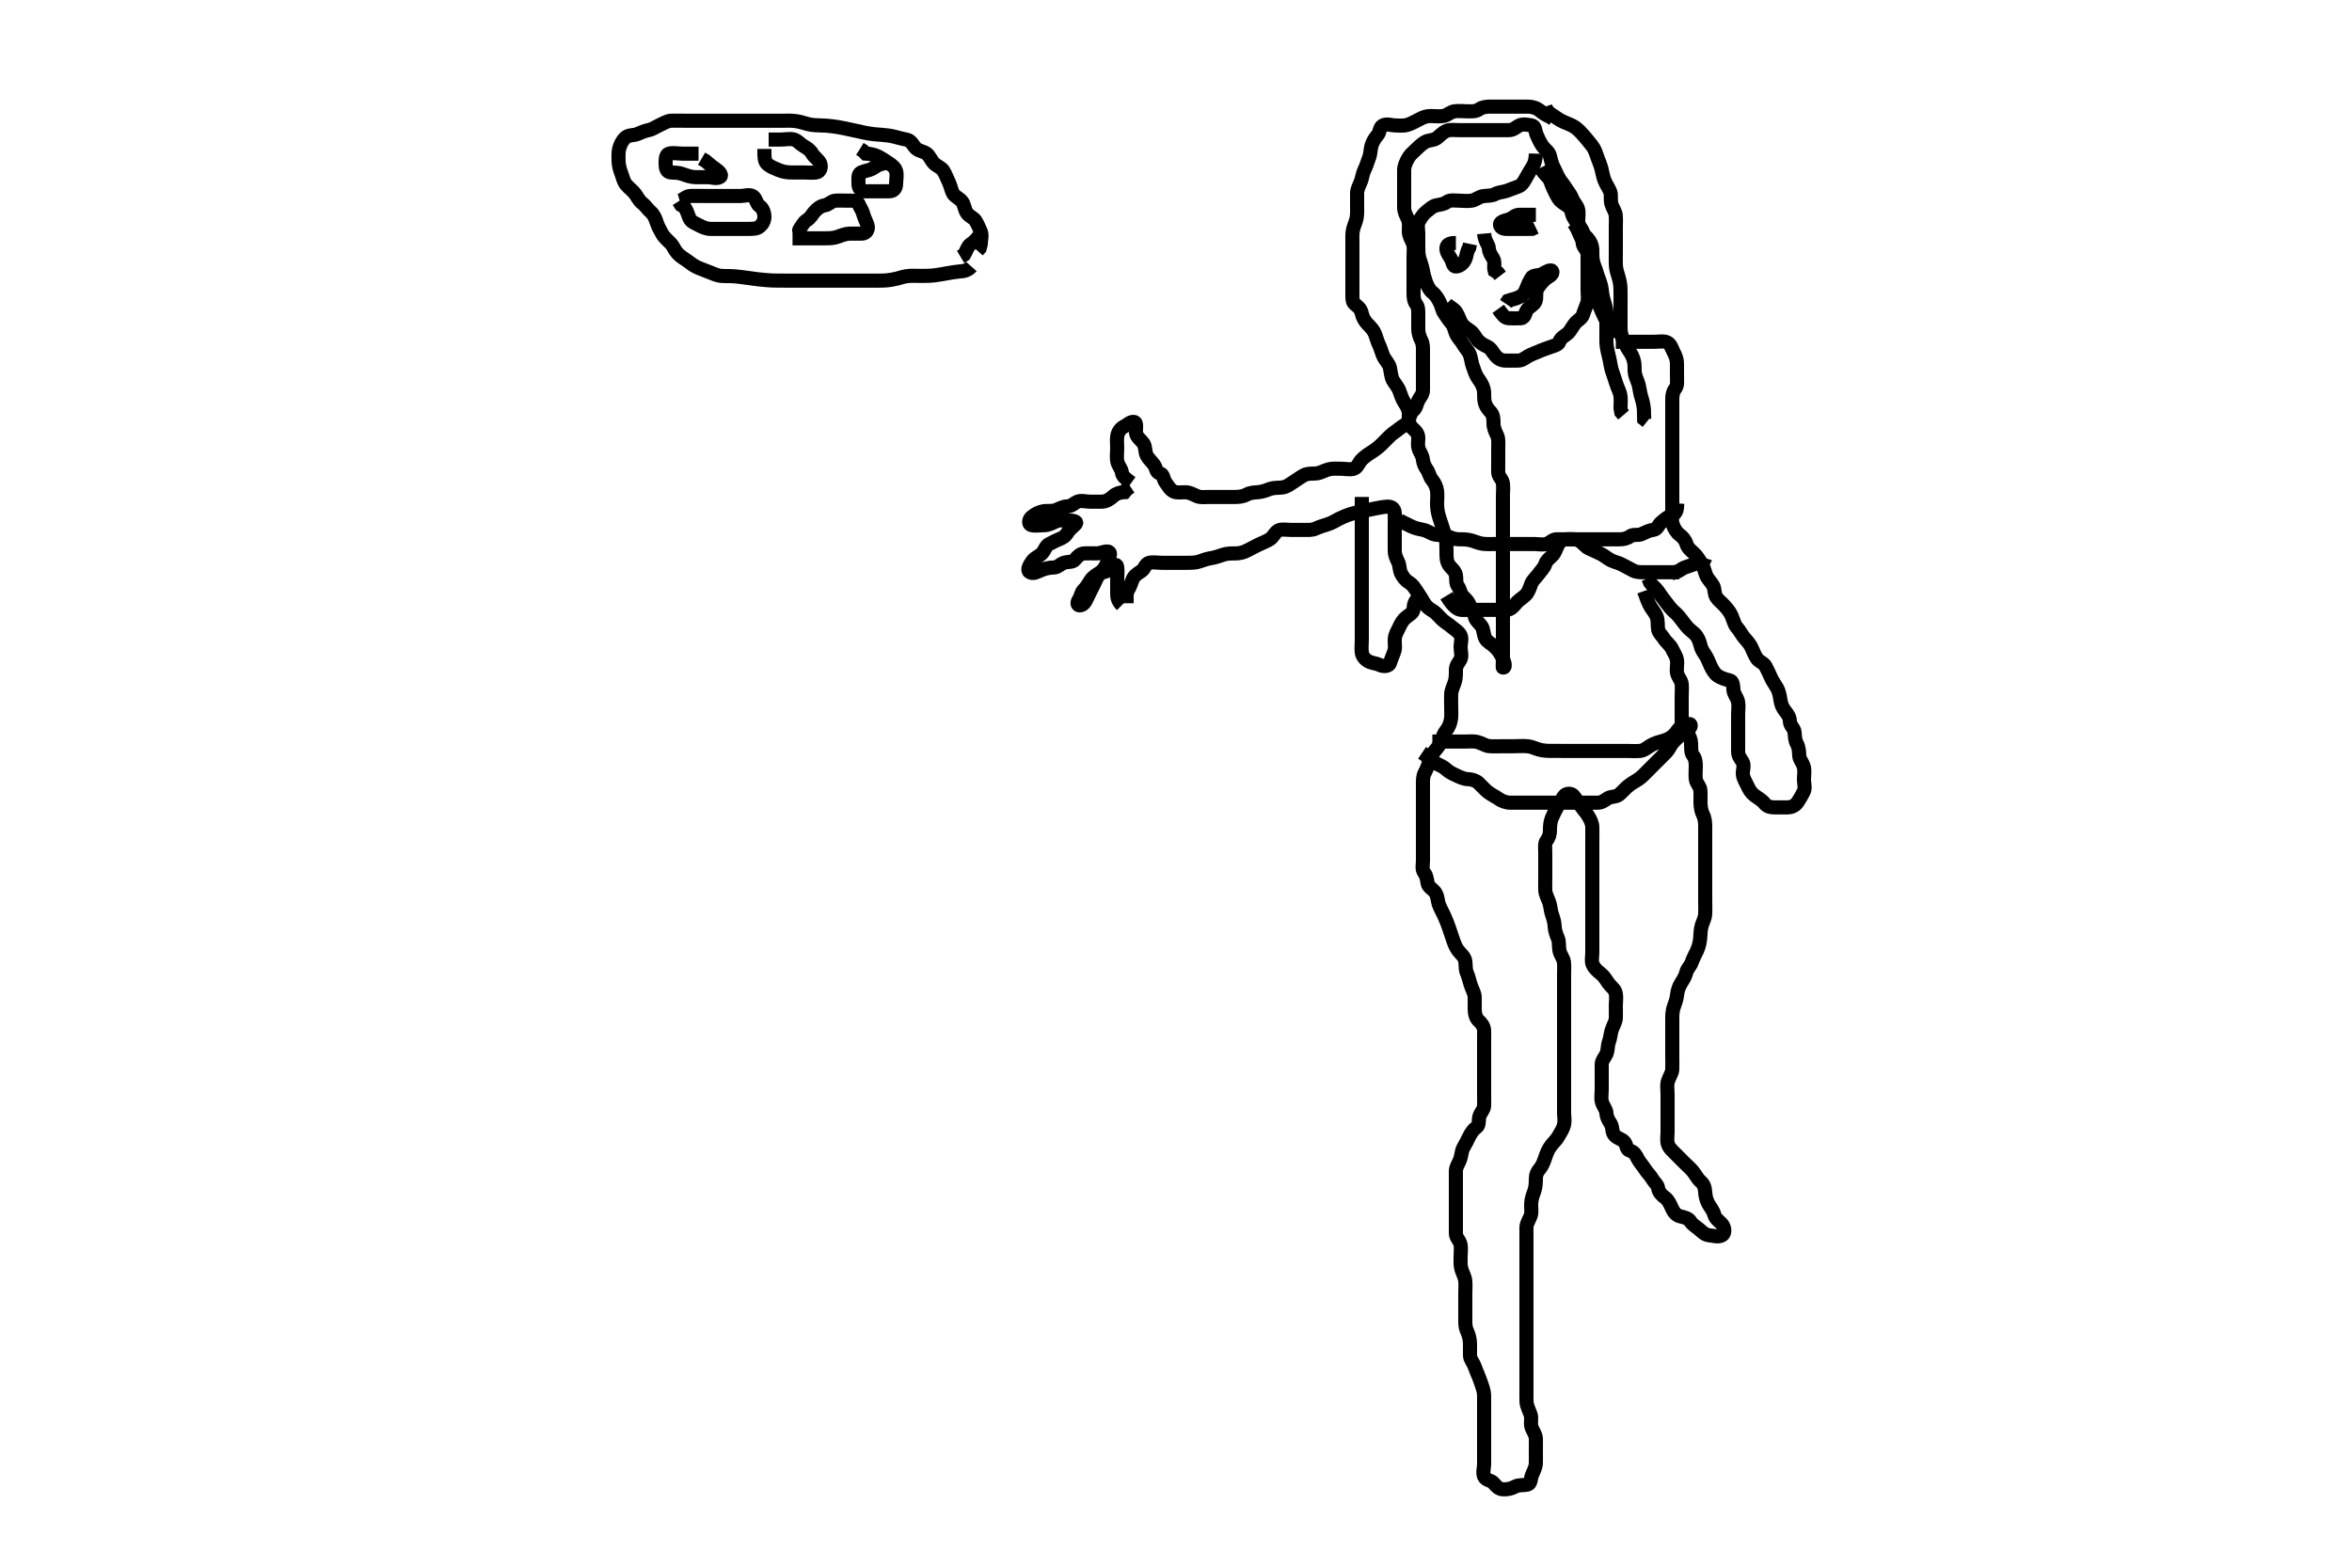 <svg width="500" height="333.333" xmlns="http://www.w3.org/2000/svg" xmlns:svg="http://www.w3.org/2000/svg" xmlns:xlink="http://www.w3.org/1999/xlink">
 <!-- Created with SVG-edit - http://svg-edit.googlecode.com/ -->
 <g display="inline" class="layer">
  <title>Layer 1</title>
  <path t="0,127,160,182,200,200,215,264,314,361,418,426,427,456,476,503,526,649,664,688,720,742,764,778,778,797,808,855,860,877,907,924,951,964,1000,1009,1048,1080,1097,1144,1144,1184,1208,1225,1272,1312,1312,1335,1368,1408,1430,1448,1472,1495,1512,1512,1527,1552,1575,1592,1592,1608,1608,1608,1625,1642,1642,1658,1658,1675,1675,1692,1692,1708,1708,1725,1743,1743,1767,1767,1793,1843,1905,1953,1976,2009,2043,2043,2043,2076,2076,2109,2109,2126,2126,2126,2143,2144,2159,2176,2193,2209,2226,2243,2267,2293,2309,2326,2343,2359,2376,2449,2499,2561,2617,2626,2649,2676,2696,2696,2712,2744,2776,2816,2843,2888,2888,2920,2944,2960,2984,2993,3009,3026,3043,3059,3076,3093,3109,3109,3126,3126,3143,3160,3160,3176,3209,3226,3226,3248,3264,3296,3312,3325,3326,3344,3376,3400,3408,3432,3456,3488,3488,3509,3526,3543,3559,3576,3593,3593,3609,3609,3632,3648,3659,3676,3697,3713,3736,3759,3776,3776,3793,3809,3827,3844,3864,3910,3952,3975,3976,3992,4016,4040,4058,4081,4093,4108,4144,4176,4227,4259,4276,4293,4309,4309,4326,4352,4376,4376,4393,4409,4426,4426,4442,4459,4476,4492,4509,4526,4526,4544,4544,4560,4576,4600,4600,4632,4642,4659,4676,4692,4709,4726,4741,4759,4776,4799,4800,4808,4826,4841,4859,4876,4892,4909,4925,4926,4941,4983,5009,5009,5028,5042,5059,5059,5075,5103,5254,5304" d="M240.5,102.667C239.279,101.788 238.629,101.301 238.499,100.467C238.356,99.551 237.69,99.013 237.511,98.067C237.343,97.182 237.5,96.267 237.5,95.367C237.5,94.465 237.389,93.49 237.521,92.688C237.665,91.808 238.239,91.058 238.936,90.703C239.702,90.312 240.353,89.592 241.075,89.713C241.845,89.843 241.333,91.286 241.521,92.167C241.702,93.015 242.593,93.591 243.064,94.267C243.576,95 243.363,96.023 243.784,96.867C244.114,97.528 244.83,98.117 245.333,98.833C245.822,99.529 245.732,100.484 246.6,100.667C247.392,100.833 247.255,101.9 247.784,102.583C248.272,103.212 248.651,104.061 249.5,104.5C250.138,104.83 251.1,104.661 252,104.667C252.9,104.672 253.719,105.167 254.5,105.5C255.252,105.82 256.2,105.667 257.1,105.667C258,105.667 258.9,105.667 259.8,105.667C260.7,105.667 261.6,105.667 262.5,105.667C263.3,105.667 264.199,105.609 265,105.167C265.804,104.723 266.67,104.719 267.521,104.646C268.507,104.561 269.276,104.205 270.015,103.951C270.861,103.66 271.83,103.759 272.675,103.631C273.637,103.485 274.236,102.936 274.984,102.467C275.66,102.043 276.559,101.372 277.253,101.024C278.1,100.598 279.022,100.756 279.875,100.656C280.838,100.543 281.464,100.055 282.478,99.788C283.28,99.577 284.2,99.667 285.1,99.667C286,99.667 286.937,99.916 287.796,99.662C288.581,99.43 288.797,98.468 289.372,97.841C289.878,97.29 290.694,96.679 291.479,96.188C292.327,95.657 293.005,95.151 293.667,94.5C294.157,94.018 294.838,93.31 295.478,92.688C296.081,92.104 296.925,91.61 297.525,91.092C298.154,90.549 299.174,90.233 299.443,89.367C299.71,88.507 299.885,87.759 300.475,87.241C301.112,86.682 301.137,85.865 301.536,85.103C301.933,84.344 302.499,83.865 302.5,82.967C302.501,82.067 302.5,81.167 302.5,80.267C302.5,79.367 302.5,78.467 302.5,77.567C302.5,76.667 302.5,75.867 302.5,74.967C302.5,74.067 302.553,73.132 302.147,72.367C301.699,71.521 301.5,70.667 301.5,69.867C301.5,68.967 301.5,68.067 301.5,67.167C301.5,66.267 301.573,65.317 301.075,64.692C300.589,64.084 300.5,63.267 300.5,62.367C300.5,61.467 300.5,60.567 300.5,59.667C300.5,58.91 300.5,57.841 300.5,57.151C300.5,56.167 300.5,55.183 300.5,54.492C300.5,53.424 300.683,52.512 300.333,51.667C300.009,50.882 299.51,50.167 299.5,49.267C299.49,48.367 299.664,47.409 299.279,46.567C298.973,45.897 298.505,45.067 298.5,44.167C298.495,43.267 298.5,42.367 298.5,41.467C298.5,40.567 298.5,39.667 298.5,38.867C298.5,37.967 298.495,37.067 298.5,36.167C298.505,35.267 298.878,34.523 299.333,33.667C299.687,33.002 300.293,32.475 300.932,31.867C301.628,31.204 302.21,30.623 303,30.167C303.705,29.76 304.718,29.892 305.416,29.383C306.115,28.873 306.607,28.214 307.5,27.833C308.252,27.513 309.2,27.667 310.1,27.667C311,27.667 311.9,27.667 312.8,27.667C313.7,27.667 314.6,27.667 315.5,27.667C316.3,27.667 317.2,27.667 318.1,27.667C319,27.667 319.9,27.667 320.8,27.667C321.699,27.666 322.177,27.098 322.936,26.703C323.703,26.304 324.713,26.516 325.6,26.667C326.451,26.812 326.317,27.821 326.667,28.667C326.991,29.451 327.376,30.234 327.857,30.967C328.379,31.761 329.239,32.201 329.464,33.067C329.691,33.939 329.867,34.815 330.216,35.467C330.669,36.314 330.983,37.177 331.447,37.962C331.838,38.623 332.414,39.233 332.857,39.971C333.233,40.598 333.865,41.289 334.215,42.183C334.573,43.1 335.185,43.599 335.443,44.377C335.698,45.145 335.498,46.146 335.5,47.067C335.502,47.962 336.226,48.541 336.489,49.277C336.789,50.115 336.257,51.102 336.504,51.962C336.725,52.73 337.49,53.208 337.5,54.151C337.508,54.841 337.379,55.982 337.853,56.614C338.362,57.294 338.5,58.067 338.5,58.967C338.5,59.867 338.5,60.767 338.5,61.667C338.5,62.467 338.768,63.167 339.333,63.833C339.914,64.518 340.147,65.367 340.5,66.167C340.853,66.967 341.288,67.8 341.584,68.467C341.965,69.324 342.464,70.067 342.5,70.967L342.5,71.867" id="svg_1" stroke-width="3" stroke="#000" fill="none"/>
  <path t="9464,9589,9625,9626,9648,9648,9688,9688,9709,9822,9859,9896,9896,9920,9942,9968,10000,10000,10026,10042,10059,10088,10109,10126,10142,10159,10176,10176,10192,10192,10209,10232,10232,10256,10276,10296,10328,10342,10360,10360,10384,10426,10442,10459,10480,10496,10528,10552,10552,10576,10592,10626,10648,10676,10727,10778,10794,10794,10831,10859,10876,10892,10908,10909,10926,10926,10926,10941,10942,10959,10959,10975,10976,10991,10992,11008,11009,11026,11042,11042,11058,11058,11074,11075,11075,11091,11107,11108,11125,11140,11167,11190,11215,11240,11241,11257,11275,11290,11311,11343,11343,11358,11375,11391,11391,11415,11415,11440,11457,11474,11475,11491,11508,11527,11543,11558,11591,11610,11610,11625,11642,11663,11675,11690,11691,11707,11727,11751,11775,11791,11807,11808,11825,11863,11863,11877,11911,11935,12008,12060,12096,12175,12191,12191,12232,12259,12259,12304,12328,12328,12439,12459,12488,12509,12528,12528,12544,12576,12609,12609,12656,12696,12709,12726,12744,12760,12800,12824,12825,12859,12875,12892,12912,12925,12952,12952,12974,12991,13009,13041,13059,13074,13092,13108,13109,13124,13142,13160,13200,13224,13242,13272,13291,13312,13312,13325,13342,13359,13375,13392,13392,13408,13460,13589,13606,13625,13641,13642,13672,13672,13691" d="M343.5,72.667C344.521,72.667 345.479,72.667 346.31,72.667C347.268,72.667 348,72.667 349.167,72.667C349.958,72.667 350.8,72.667 351.7,72.667C352.6,72.667 353.545,72.473 354.3,72.752C355.17,73.074 355.384,74.108 355.784,74.867C356.237,75.725 356.499,76.467 356.5,77.367C356.501,78.267 356.5,79.167 356.5,80.067C356.5,80.967 356.656,81.962 356.147,82.614C355.662,83.236 355.5,83.988 355.5,84.841C355.5,85.783 355.5,86.551 355.5,87.492C355.5,88.5 355.5,89.256 355.5,90.167C355.5,91.067 355.5,91.967 355.5,92.867C355.5,93.767 355.5,94.667 355.5,95.467C355.5,96.367 355.5,97.267 355.5,98.167C355.5,99.067 355.5,99.967 355.5,100.867C355.5,101.767 355.5,102.667 355.5,103.467C355.5,104.367 355.5,105.267 355.5,106.167C355.5,107.067 355.5,107.967 355.5,108.867C355.5,109.767 355.326,110.705 355.585,111.467C355.887,112.355 356.363,113.178 357.021,113.667C357.707,114.177 358.277,114.848 358.521,115.667C358.775,116.519 359.402,116.992 360.017,117.551C360.8,118.261 361.184,119.022 361.699,119.783C362.133,120.426 362.369,121.346 362.61,122.071C362.954,123.11 363.622,123.564 364.167,124.5C364.578,125.207 364.392,126.235 364.862,126.971C365.283,127.631 366.008,128.13 366.675,128.877C367.359,129.645 367.8,130.232 368.138,131.01C368.519,131.882 368.693,132.791 369.204,133.367C369.855,134.099 370.265,134.966 370.784,135.583C371.341,136.244 371.909,136.794 372.333,137.667C372.7,138.421 372.956,139.193 373.447,139.962C373.897,140.667 374.931,140.931 375.333,141.667C375.735,142.402 376.113,143.249 376.475,144.067C376.823,144.853 377.344,145.526 377.796,146.319C378.18,146.994 378.383,148.038 378.501,148.867C378.633,149.784 378.94,150.491 379.525,151.231C380.061,151.909 380.472,152.468 380.5,153.367C380.529,154.311 381.416,154.821 381.5,155.667C381.579,156.463 381.557,157.367 382,158.167C382.443,158.967 382.446,159.868 382.5,160.767C382.543,161.471 383.247,162.204 383.464,163.067C383.684,163.94 383.5,164.867 383.5,165.767C383.5,166.667 383.844,167.569 383.415,168.381C382.961,169.239 382.685,169.765 382.147,170.557C381.648,171.293 380.889,171.661 380,171.667C379.1,171.672 378.2,171.667 377.3,171.667C376.4,171.667 375.669,171.522 375.1,170.816C374.464,170.027 373.738,169.71 373,169.146C372.226,168.554 371.822,167.851 371.475,167.067C371.112,166.249 370.543,165.47 370.5,164.567C370.457,163.668 370.903,162.73 370.415,161.952C369.95,161.212 369.5,160.667 369.5,159.867C369.5,158.967 369.5,158.067 369.5,157.167C369.5,156.267 369.5,155.367 369.5,154.467C369.5,153.567 369.5,152.667 369.5,151.867C369.5,150.967 369.665,150.047 369.479,149.167C369.3,148.319 368.561,147.573 368.5,146.667C368.446,145.868 368.45,144.837 367.699,144.668C366.82,144.47 365.974,144.21 365.204,143.719C364.499,143.269 364.038,142.43 363.667,141.667C363.3,140.913 363.017,140.013 362.525,139.277C362.077,138.608 361.668,138.036 361.479,137.167C361.295,136.32 360.893,135.377 360.279,134.788C359.598,134.136 359.06,133.839 358.475,133.103C357.936,132.426 357.487,131.815 356.979,131.167C356.378,130.399 355.622,129.934 355.021,129.167C354.513,128.518 354.011,127.855 353.525,127.231C352.945,126.485 352.5,125.667 352,125.167L351.301,124.467L350.785,123.867L350.416,122.952" id="svg_2" stroke-width="3" stroke="#000" fill="none"/>
  <path t="14489,14636,14659,14675,14675,14696,14698,14712,14728,14742,14759,14775,14792,14792,14809,14825,14843,14843,14859,14880,14904,14925,14942,14968,14968,14992,15009,15032,15064,15080,15104,15125,15125,15142,15159,15175,15192,15192,15209,15209,15232,15256,15275,15292,15309,15328,15342,15359,15375,15392,15409,15409,15409,15425,15425,15442,15459,15459,15492,15509,15525,15525,15542,15559,15559,15575,15575,15591,15592,15592,15608,15609,15609,15609,15609,15624,15625,15625,15641,15642,15642,15658,15659,15674,15675,15691,15692,15692,15709,15709,15709,15728,15728,15743,15743,15775,15775,15791,15792,15808,15809,15831,15859,15859,15877,15877,15908,15932,15958,15959,15975,15976,15992,16009,16041,16059,16076,16096,16124,16125,16142,16142,16160,16175,16192,16209,16248,16248,16274,16275,16275,16292,16312,16312,16326,16359,16360,16409,16426,16442,16443,16443,16459,16475,16475,16492,16492,16509,16541,16560,16560,16576,16576,16592,16592,16624,16625,16643,16643,16659,16660,16675,16712,16744,16876,16910,16929,16993,17026,17045,17046,17074,17096,17119,17141,17142,17159,17159,17176,17191,17192,17224,17242,17259,17275,17292,17309,17352,17375,17375,17392,17392,17416,17425,17442,17496,17509,17509,17544,17584,17593,17631,17655,17657,17696,17711,17712,17728,17767,17826,17842,17842,17875,17892,17909,17927,18008,18008,18032,18059,18080,18104,18114,18127,18144,18160,18177,18209,18209,18225,18225,18225,18242,18264,18279,18295,18311,18312,18376,18393,18415,18442,18459,18459,18475,18492,18492,18509,18526,18543,18543,18575,18592,18615,18647,18647,18671,18692,18711,18735,18759,18775,18792,18809,18809,18831,18831,18859,18879,18892,18909,18927,18942,18942,18959,18975,18992,19009,19025,19063,19079,19103,19103,19127,19143,19159,19183,19208,19247,19248,19248,19261,19274,19529,19545,19568,19591,19591,19592,19608,19608,19639,19658,19658,19674,19695,19708,19735,19759,19807,19842,19859,19880,19904,19925,19942,19942,19959,19975,19975,19992,20008,20009,20032,20032,20033,20059,20075,20075,20092,20092,20109,20109,20125,20142,20160,20160,20175,20175,20192,20208,20225,20241,20242,20242,20259,20259,20275,20292,20292,20312,20325,20342,20359,20359,20375,20375,20392,20392,20408,20432,20459,20459,20474,20475,20492,20492,20509,20525,20525,20542,20542,20560,20560,20560,20576,20593,20609,20610,20633,20633,20660,20660,20660,20675,20693,20710,20725,20743,20761,20785,20785,20809,20825,20826,20843,20843,20860,20881,20881,20910,20926,20943,20961,20977,21009,21010,21043,21043,21043,21044,21076,21076,21109,21109,21109,21110,21143,21143,21143,21176,21176,21177,21194,21194,21195,21213,21213,21242,21243,21243,21275,21276,21329,21330,21346,21365,21383,21402,21420,21421,21462,21463,21482,21482,21483,21501,21520,21541,21542,21576,21593,21612,21643,21660,21705,21705,21807,21843,21866,21867,21896,21976,21976,22169,22204,22224,22244,22263,22282,22595,22629,22629,22665,22683,22760,22760,22793,22809,22826,22858,22876,22897,22909,22910,22943,22943,23025,23058,23059,23074,23074,23075,23088,23089,23160,23175,23194,23209,23209,23226,23227,23243,23259,23260,23276,23293,23309,23310,23326,23327,23327,23343,23344,23377,23393,23409,23409,23425,23426,23473,23497,23497,23510,23526,23543,23559,23559,23593,23593,23609,23609,23642,23658,23659,23676,23693,23709,23726,23743,23769,23781,23782,23795,23826,23843,23843,23876,23894,23894,23910,23911,23929,23945,23961,23977,23993,24025,24026,24043,24059,24075,24076,24097,24126,24143,24160,24176,24193,24209,24209,24225,24258,24276,24293,24309,24310,24326,24327,24327,24344,24344,24361,24361,24377,24378,24378,24395,24396,24409,24426,24427,24443,24444,24459,24460,24476,24477,24477,24493,24509,24510,24526,24527,24543,24544,24559,24576,24577,24594,24627,24627,24628,24628,24643,24644,24645,24659,24660,24660,24676,24676,24693,24694,24709,24710,24726,24727,24760,24777,24793,24833,24833,24859,24878,24879,24893,24909,24910,24926,24927,24944,24945,24959,24993,24993,25009,25026,25065,25092,25093,25120,25133,25158,25176,25193,25193,25210,25211,25228,25245,25275,25296,25310,25326,25343,25359,25376,25377,25425,25426,25458,25481,25508,25528,25558,25559,25576,25577,25594,25625,25626,25649,25676,25693,25710,25736,25768,25782,25783,25817,25842,25860,25876,25893,25910,25926,25927,25943,25959,25960,25992,25993,26010,26011,26011,26026,26027,26043,26059,26104,26105,26125,26143,26159,26176,26177,26193,26323,26323,26343,26344,26359,26393,26393,26426,26444,26807,26827,26829,26845,26845,26846,26847,26848,26867,26867,26868,26869,26870,26885,26887,26888,26888,26906,26907,26938,26939,26954,26971,26989,26990,27006,27076,27126,27147,27148,27168,27169,27186,27203,27220,27238,27239,27256,27273,27293,27360,27360,27376,27395,27415,27416,27433,27434,27452,27453,27454,27471,27489,27509,27527,27548,27549,27584,27644,27704,27726,27776,27808,27826,27847,27848,27867,27886,27887,27913,28008,28041,28042,28076,28409" d="M349.5,125.667C350.075,127.267 350.364,128.122 350.857,128.971C351.225,129.603 351.851,130.294 352.143,131.014C352.543,132.002 352.333,132.983 352.501,133.865C352.646,134.623 353.356,135.163 353.785,135.867C354.198,136.542 355.049,137.13 355.447,137.967C355.86,138.835 356.352,139.435 356.496,140.367C356.633,141.256 356.358,142.18 356.511,143.067C356.654,143.9 357.412,144.653 357.496,145.367C357.6,146.261 357.5,147.167 357.5,148.067C357.5,148.967 357.5,149.867 357.5,150.767C357.5,151.667 357.482,152.467 357.5,153.367C357.518,154.267 357.96,155.044 358.6,155.767C359.165,156.405 359.468,157.318 359.496,158.014C359.536,159.03 359.427,160.017 359.925,160.641C360.411,161.249 360.5,162.067 360.5,162.967C360.5,163.867 360.389,164.774 360.5,165.667C360.612,166.566 361.381,167.16 361.464,167.953C361.538,168.663 361.495,169.697 361.5,170.549C361.505,171.492 361.661,172.503 362,173.146C362.435,173.971 362.5,174.867 362.5,175.767C362.5,176.552 362.5,177.492 362.5,178.5C362.5,179.292 362.5,180.152 362.5,180.877C362.5,181.867 362.5,182.75 362.5,183.608C362.5,184.752 362.5,185.203 362.5,186.168C362.5,187.165 362.5,187.656 362.5,189C362.5,190.038 362.5,190.824 362.5,191.667C362.5,192.467 362.556,193.268 362.489,194.456C362.449,195.184 362.001,196.035 361.784,196.721C361.477,197.692 361.513,198.689 361.447,199.366C361.353,200.335 361.182,201.169 360.796,202.058C360.436,202.883 359.966,203.626 359.621,204.645C359.377,205.368 358.663,205.999 358.5,206.688C358.273,207.644 357.84,208.26 357.301,209.151C356.897,209.819 356.576,210.78 356.5,211.667C356.435,212.423 356.113,213.306 355.853,214.014C355.486,215.014 355.5,215.971 355.5,216.833C355.5,217.667 355.5,218.645 355.5,219.465C355.5,220.367 355.5,221.267 355.5,222.167C355.5,223.067 355.5,223.967 355.5,224.867C355.5,225.767 355.545,226.554 355.489,227.492C355.448,228.185 354.814,229.07 354.557,229.967C354.309,230.834 354.5,231.767 354.5,232.667C354.5,233.339 354.5,234.435 354.5,235.167C354.5,235.899 354.5,237.005 354.5,237.988C354.5,238.667 354.5,239.645 354.5,240.667C354.5,241.467 354.332,242.393 354.542,243.188C354.77,244.053 355.516,244.671 356.017,245.183C356.736,245.916 357.5,246.667 358,247.167C358.7,247.867 359.361,248.413 359.889,249.067C360.492,249.812 360.862,250.632 361.5,251.188C362.2,251.797 362.441,252.491 362.5,253.5C362.546,254.291 362.735,255.177 363.204,256.014C363.652,256.811 364.213,257.398 364.447,258.315C364.644,259.084 365.341,259.542 365.979,260.188C366.617,260.832 366.827,262.149 366.143,262.61C365.359,263.137 364.296,262.749 363.4,262.666C362.489,262.583 361.94,262.013 361.2,261.371C360.533,260.793 359.797,260.435 359.333,259.667C358.951,259.033 358.001,258.824 357.153,258.614C356.239,258.387 355.763,257.63 355.416,256.867C355.027,256.012 354.638,255.154 353.979,254.667C353.293,254.16 352.65,253.562 352.5,252.667C352.36,251.828 351.686,251.413 351.331,250.78C350.873,249.965 350.168,249.344 349.669,248.553C349.178,247.773 348.644,247.267 348.216,246.467C347.759,245.611 347.43,244.904 346.5,244.667C345.677,244.457 345.877,243.487 345.333,242.833C344.759,242.143 343.852,242.101 343.204,241.367C342.621,240.704 342.894,239.736 342.415,238.952C341.924,238.149 341.548,237.565 341.5,236.667C341.457,235.863 340.814,235.244 340.557,234.367C340.304,233.501 340.5,232.567 340.5,231.667C340.5,230.867 340.5,229.967 340.5,229.067C340.5,228.167 340.499,227.267 340.5,226.367C340.501,225.468 341.123,224.917 341.479,224.146C341.852,223.337 341.739,222.352 342,221.646C342.358,220.675 342.382,219.857 342.584,219.152C342.873,218.142 343.471,217.368 343.5,216.467C343.529,215.567 343.5,214.667 343.5,213.867C343.5,212.967 343.667,212.047 343.479,211.167C343.298,210.318 342.414,209.737 341.936,209.067C341.411,208.331 341.03,207.603 340.351,207.067C339.639,206.505 338.968,205.92 338.585,205.097C338.253,204.384 338.5,203.424 338.5,202.467C338.5,201.567 338.5,200.667 338.5,199.867C338.5,198.967 338.5,198.067 338.5,197.167C338.5,196.267 338.5,195.367 338.5,194.467C338.5,193.567 338.5,192.667 338.5,191.91C338.5,191.014 338.5,190.151 338.5,189.188C338.5,188.267 338.5,187.367 338.5,186.467C338.5,185.567 338.5,184.667 338.5,183.867C338.5,182.967 338.5,182.067 338.5,181.167C338.5,180.267 338.5,179.367 338.5,178.467C338.5,177.567 338.525,176.666 338.5,175.867C338.471,174.965 338.04,174.143 337.553,173.371C337.11,172.669 336.599,172.17 336.057,171.345C335.701,170.803 335.194,170.065 334.521,169.208C334.057,168.617 332.936,168.619 332.475,169.277C331.959,170.014 331.481,170.822 331.1,171.503C330.678,172.256 330.266,173.049 329.936,173.831C329.542,174.764 329.5,175.667 329.5,176.467C329.5,177.367 329.3,178.067 328.784,178.751C328.319,179.366 328.5,180.367 328.5,181.267C328.5,182.167 328.5,183.067 328.5,183.967C328.5,184.867 328.5,185.767 328.5,186.667C328.5,187.467 328.46,188.425 328.504,189.319C328.547,190.185 329.041,190.992 329.333,191.833C329.619,192.655 329.641,193.675 329.925,194.456C330.192,195.19 330.462,196.041 330.5,196.988C330.534,197.841 330.85,198.749 331.147,199.419C331.532,200.285 331.327,201.202 331.521,202.146C331.7,203.017 332.386,203.825 332.464,204.492C332.58,205.494 332.5,206.362 332.5,207.267C332.5,208.167 332.5,208.976 332.5,210C332.5,210.672 332.5,211.661 332.5,212.524C332.5,213.464 332.5,214.303 332.5,215.319C332.5,216.014 332.5,217.031 332.5,217.967C332.5,218.867 332.5,219.767 332.5,220.552C332.5,221.503 332.5,222.268 332.5,223.262C332.5,224.01 332.5,225.031 332.5,225.967C332.5,226.868 332.5,227.552 332.5,228.503C332.5,229.268 332.5,230.262 332.5,231.181C332.5,232.167 332.5,232.988 332.5,233.877C332.5,234.867 332.5,235.667 332.5,236.667C332.5,237.456 332.72,238.212 332.464,239.256C332.25,240.129 331.719,240.81 331.331,241.552C330.893,242.387 330.272,242.844 329.667,243.667C329.106,244.428 328.81,245.189 328.525,246.031C328.24,246.875 327.914,247.816 327.333,248.5C326.768,249.166 326.5,249.767 326.5,250.667C326.5,251.467 326.469,252.433 326.147,253.324C325.875,254.079 325.572,254.862 325.511,255.831C325.451,256.78 325.674,257.705 325.415,258.467C325.113,259.355 324.518,260.066 324.5,260.967C324.482,261.866 324.5,262.767 324.5,263.667C324.5,264.375 324.5,265.431 324.5,266.029C324.5,267.027 324.5,267.7 324.5,268.897C324.5,269.646 324.5,270.833 324.5,271.624C324.5,272.188 324.5,273.068 324.5,274.267C324.5,275.167 324.5,275.767 324.5,276.967C324.5,277.867 324.5,278.467 324.5,279.667C324.5,280.558 324.5,281.125 324.5,282.333C324.5,283.167 324.5,284 324.5,284.928C324.5,285.719 324.5,286.745 324.5,287.625C324.5,288.5 324.5,289.362 324.5,290.267C324.5,291.167 324.5,292.067 324.5,292.967C324.5,293.868 324.5,294.552 324.5,295.513C324.5,296.353 324.477,297.35 324.521,298.146C324.562,298.899 325.086,299.921 325.379,300.767C325.675,301.625 325.304,302.501 325.557,303.367C325.814,304.244 326.471,304.965 326.5,305.867C326.529,306.766 326.5,307.667 326.5,308.467C326.5,309.367 326.53,310.188 326.499,311.151C326.47,312.015 326.003,312.835 325.667,313.667C325.36,314.424 325.503,315.482 324.699,315.665C323.822,315.865 322.88,315.665 322.1,316.092C321.277,316.542 320.399,316.714 319.5,316.667C318.697,316.624 318.108,316.085 317.548,315.371C317.009,314.683 315.893,314.835 315.509,313.962C315.149,313.142 315.5,312.167 315.5,311.267C315.5,310.367 315.5,309.467 315.5,308.567C315.5,307.781 315.5,306.841 315.5,306.151C315.5,305.167 315.5,304.18 315.5,303.42C315.5,302.5 315.5,301.719 315.5,300.677C315.5,299.81 315.5,298.869 315.5,297.967C315.5,297.067 315.562,296.236 315.279,295.345C315.056,294.646 314.733,293.652 314.416,292.868C314.104,292.095 313.696,291.155 313.475,290.528C313.153,289.618 312.505,289.02 312.5,288.18C312.495,287.42 312.518,286.245 312.489,285.452C312.461,284.676 312.178,283.657 311.853,282.976C311.476,282.187 311.5,281.256 311.5,280.345C311.5,279.492 311.5,278.551 311.5,277.783C311.5,276.841 311.5,275.833 311.5,275.077C311.5,274.167 311.582,273.263 311.496,272.362C311.412,271.489 310.921,270.694 310.667,269.833C310.438,269.059 310.5,268.014 310.5,267.319C310.5,266.292 310.665,265.321 310.464,264.528C310.245,263.666 309.51,263.146 309.5,262.267C309.489,261.367 309.5,260.467 309.5,259.567C309.5,258.667 309.5,257.867 309.5,256.967C309.5,256.031 309.5,255.183 309.5,254.319C309.5,253.419 309.5,252.5 309.5,251.667C309.5,250.688 309.482,249.868 309.5,248.967C309.518,248.066 310.118,247.356 310.415,246.467C310.701,245.609 310.715,244.697 311.075,244.067C311.569,243.202 311.962,242.43 312.333,241.667C312.7,240.913 313.171,240.201 313.889,239.692C314.545,239.227 314.26,238.233 314.504,237.371C314.725,236.594 315.47,235.958 315.499,235.149C315.533,234.188 315.5,233.367 315.5,232.467C315.5,231.567 315.5,230.667 315.5,229.852C315.5,228.897 315.5,228.146 315.5,227.349C315.5,226.124 315.5,225.477 315.5,224.467C315.5,223.667 315.5,222.667 315.5,221.867C315.5,221.067 315.52,220.071 315.5,219.152C315.479,218.187 314.885,217.522 314.351,217.031C313.677,216.41 313.511,215.456 313.5,214.467C313.491,213.667 313.535,212.665 313.489,211.877C313.447,211.149 312.89,210.209 312.621,209.345C312.365,208.518 312.205,207.724 311.853,206.914C311.475,206.045 311.658,205.305 311.489,204.303C311.344,203.435 310.624,202.93 310,202.125C309.426,201.385 309.19,200.656 308.9,199.845C308.693,199.267 308.306,198.066 308,197.188C307.804,196.623 307.415,195.581 307,194.688C306.71,194.063 306.169,193.081 305.936,192.467C305.564,191.487 305.687,190.572 305.057,189.688C304.623,189.078 303.626,188.596 303.503,187.867C303.353,186.979 303.258,186.218 302.784,185.583C302.211,184.814 302.5,183.867 302.5,183.031C302.5,182.014 302.5,181.319 302.5,180.292C302.5,179.345 302.5,178.667 302.5,177.551C302.5,176.783 302.5,175.841 302.5,175.151C302.5,174.041 302.5,173.183 302.5,172.319C302.5,171.424 302.5,170.467 302.5,169.567C302.5,168.667 302.5,167.867 302.5,166.967C302.5,166.067 302.447,165.132 302.853,164.367C303.301,163.521 303.561,162.773 303.853,162.014C304.189,161.14 304.466,160.306 305,159.667C305.517,159.049 306.118,158.356 306.415,157.467C306.701,156.609 306.945,155.928 307.447,155.309C308.02,154.604 308.315,153.802 308.464,152.841C308.57,152.158 308.5,151.188 308.5,150.267C308.5,149.367 308.451,148.465 308.5,147.566C308.543,146.778 308.973,145.86 309.216,145.151C309.546,144.187 309.499,143.183 309.5,142.492C309.502,141.428 310.11,140.929 310.464,140.231C310.855,139.459 310.5,138.467 310.5,137.567C310.5,136.667 310.893,135.736 310.415,134.952C309.924,134.148 309.108,133.766 308.525,133.241C307.936,132.711 307.186,132.324 306.5,131.667C305.887,131.08 305.268,130.269 304.5,129.833C303.845,129.462 303.191,128.95 302.743,128.201C302.173,127.249 301.861,126.71 301.325,125.928C300.682,124.989 300.354,124.352 299.5,123.833C298.733,123.367 298.279,122.7 297.925,122.067C297.444,121.205 297.595,120.222 297.216,119.467C296.78,118.599 296.502,117.967 296.5,117.031C296.498,116.181 296.5,115.262 296.5,114.268C296.5,113.503 296.5,112.552 296.5,111.667C296.5,110.867 296.534,109.966 296.5,109.067C296.464,108.101 295.771,107.68 294.919,107.728C293.996,107.781 293.244,107.946 292.403,108.103C291.503,108.271 290.58,108.463 289.667,108.667C288.786,108.863 287.942,109.06 287.147,109.303C286.382,109.536 285.316,109.977 284.662,110.315C283.739,110.791 283.216,111.181 282.187,111.497C281.365,111.75 280.436,112.044 279.701,112.383C278.844,112.778 277.979,112.667 277.016,112.667C276.153,112.667 275.257,112.667 274.3,112.667C273.4,112.667 272.427,112.45 271.8,112.781C270.902,113.256 270.743,114.162 269.9,114.681C269.134,115.153 268.254,115.467 267.5,115.833C266.736,116.205 265.968,116.601 265.2,117.019C264.359,117.477 263.5,117.667 262.7,117.667C261.8,117.667 260.851,117.662 260.015,117.951C259.276,118.206 258.299,118.539 257.5,118.667C256.499,118.826 255.724,119.128 254.985,119.383C254.149,119.672 253.2,119.667 252.3,119.667C251.4,119.667 250.5,119.667 249.7,119.667C248.8,119.667 247.9,119.667 247,119.667C246.1,119.667 245.178,119.47 244.301,119.668C243.493,119.851 243.301,120.969 242.699,121.381C241.888,121.936 241.13,122.342 240.785,123.184C240.45,124.004 240.216,124.867 239.667,125.667L239.501,126.467L239.5,127.367L239.5,128.267" id="svg_3" stroke-width="3" stroke="#000" fill="none"/>
  <path t="29050,29376,29376,29425,29465,29488,29542,29702,29743,29988,30017,30055,30081,30081,30118,30118,30159,30159,30180,30180,30203,30242,30242,30281,30329,30580,30613,30648,30676,30692,30709,30730,30742,30787,30809,30809,30826,30856,30892,31021,31038,31251,31289,31337,31359,31376,31393,31442,31489,31489,31509,31526,31561,31561,31593,31616,31645,31667,31692,31726,31726,31747,31748,32005,32032,32057,32080,32093,32129,32142,32142,32159,32176,32192,32209,32225,32242,32265,32289,32309,32360,32519,32551,32551,32559,32576,32592,32609,32609,32642,32659,32705,32870,33098,33131,33153,33153,33182,33182,33196,33226,33226,33242,33242,33259,33276,33297,33308,33345,33369,33391,33409,33441,33459,33459,33476,33497,33538,33538,33561,33576,33594,33658" d="M238.5,128.667C237.5,127.667 237.5,126.867 237.5,125.967C237.5,125.067 237.5,124.167 237.5,123.267C237.5,122.367 237.624,121.458 237.5,120.567C237.388,119.765 236.742,120.128 236.213,120.865C235.752,121.509 234.604,121.522 233.984,121.921C233.272,122.38 232.958,123.45 232.5,124.333C232.147,125.014 231.747,125.817 231.333,126.667C231.015,127.319 230.639,128.389 229.889,128.656C229.071,128.947 228.817,128.274 229.333,127.5C229.805,126.793 229.785,125.988 230.416,125.383C230.989,124.833 231.383,124.081 231.857,123.367C232.383,122.575 233.157,122.198 233.889,121.692C234.563,121.226 235.043,120.463 235.378,119.567C235.697,118.716 236.045,117.991 235.958,117.667C235.712,116.74 234.1,117.667 233.2,117.667C232.3,117.667 231.399,117.619 230.5,117.667C229.697,117.709 229.109,118.249 228.548,118.962C228.008,119.65 227.094,119.351 226.147,119.677C225.38,119.941 224.889,120.656 224,120.667C223.089,120.677 222.181,120.895 221.5,121.167C220.525,121.555 219.619,122.175 218.857,121.609C218.222,121.137 218.897,120.104 219.475,119.277C219.944,118.606 220.824,118.335 221.5,117.667C222.086,117.088 222.29,116.023 223.021,115.688C223.811,115.325 224.379,114.955 225.111,114.677C226.003,114.339 226.543,113.957 227,113.167C227.407,112.463 228.106,112.068 228.696,111.383C229.119,110.892 228.144,110.669 227.136,110.667C226.2,110.665 225.243,110.503 224.4,110.888C223.731,111.194 222.9,111.661 222,111.667C221.1,111.672 220.177,111.866 219.301,111.665C218.501,111.482 218.734,110.411 219.262,109.967C220.081,109.276 220.816,108.905 221.747,108.724C222.652,108.548 223.545,108.8 224.478,108.445C225.138,108.195 226,107.679 226.9,107.667C227.795,107.654 228.307,106.996 229.021,106.688C229.828,106.339 230.8,106.667 231.7,106.667C232.6,106.667 233.5,106.692 234.3,106.667C235.201,106.638 235.98,106.125 236.7,105.468C237.285,104.935 238.1,104.677 239.064,104.631L239.553,104.019L240.333,103.5" id="svg_4" stroke-width="3" stroke="#000" fill="none"/>
  <path t="39196,39355,39355,39378,39378,39410,39410,39426,39426,39443,39466,39466,39476,39493,39493,39510,39526,39526,39543,39543,39560,39560,39576,39576,39593,39593,39610,39610,39626,39643,39643,39660,39660,39676,39699,39699,40038,40090,40627,40658,40699,40731,40744,40763,40763,40777,40794,40811,40828,40829,40829,40860,40860,40876,40898,40898,40914,40944,40966,40977,40977,40995,41011,41043,41060,41082,41082,41094,41111,41143,41160,41179,41194,41194" d="M297.5,110.667C298.542,111.188 299.091,111.493 300.1,111.962C300.891,112.33 301.707,112.504 302.664,112.692C303.486,112.853 304.149,113.467 305.021,113.646C305.965,113.84 306.891,113.616 307.743,114.019C308.553,114.403 309.3,114.664 310.136,114.667C311.157,114.67 311.921,114.662 312.9,114.951C313.717,115.191 314.493,115.551 315.289,115.631C316.329,115.734 317.125,115.667 318.157,115.667C318.905,115.667 319.899,115.667 320.664,115.667C321.615,115.667 322.6,115.667 323.385,115.667C324.325,115.667 325.016,115.667 326,115.667C326.984,115.667 327.878,115.893 328.738,115.662C329.557,115.442 330.021,114.677 330.9,114.667C331.8,114.656 332.7,114.667 333.6,114.667C334.5,114.667 335.3,114.667 336.2,114.667C337.1,114.667 338.042,114.667 339.043,114.667C339.751,114.667 340.495,114.667 341.531,114.667C342.383,114.667 343.325,114.667 344.333,114.667C345.089,114.667 345.873,114.529 346.553,114.019C347.185,113.546 348.208,113.891 348.931,113.581C349.822,113.199 350.526,112.769 351.478,112.666C352.344,112.573 352.555,111.557 353.111,111.103C353.863,110.488 354.447,109.924 355.204,109.671C356.023,109.398 356.464,108.805 356.5,107.833L356.557,107.028" id="svg_5" stroke-width="3" stroke="#000" fill="none"/>
  <path t="41961,42083,42111,42111,42126,42126,42146,42146,42160,42176,42194,42194,42211,42226,42243,42243,42260,42276,42276,42299,42299,42323,42323,42323,42343,42360,42378,42378,42393,42410,42426,42443,42460,42476,42492,42509,42509,42525,42576,42610,42649,42693,42728,42744,42744,42761,42777,42777,42794,42827,42843,42843,42860,42860,42877,42893,42910,42910,42927,42960,42960,42994,43010,43010,43043,43043,43043,43060,43160" d="M307.5,126.667C308.351,128.067 309.001,128.839 309.663,129.309C310.436,129.859 311.26,129.661 312.357,129.667C313.191,129.671 314.1,129.667 314.911,129.667C315.821,129.667 316.675,129.667 317.615,129.667C318.6,129.667 319.502,129.717 320.3,129.667C321.205,129.609 321.759,128.922 322.257,128.315C322.926,127.5 323.581,127.257 324.333,126.5C324.925,125.905 325.156,125.132 325.5,124.188C325.807,123.347 326.587,122.738 327.064,122.067C327.579,121.341 328.259,120.725 328.496,119.962C328.751,119.14 329.34,118.787 329.979,118.146C330.621,117.502 330.807,116.62 331.216,115.867C331.649,115.069 332.204,114.669 333.1,114.667C334,114.664 334.98,114.516 335.8,115.024C336.608,115.525 336.963,116.216 337.8,116.614C338.668,117.027 339.33,117.312 340.2,117.719C341.056,118.12 341.639,118.717 342.5,119.146C343.311,119.549 344.109,119.655 344.9,120.092C345.722,120.545 346.555,120.961 347.2,121.314C347.977,121.739 348.984,121.667 349.847,121.667C350.747,121.667 351.667,121.667 352.521,121.667C353.5,121.667 354.289,121.667 355.015,121.667L356.089,121.667L357,121.667" id="svg_6" stroke-width="3" stroke="#000" fill="none"/>
  <path t="44742,44843,44876,44893,44893,44910,44926,44943,44960,44975,45009" d="M362.5,118.667C362.215,119.581 361.346,119.483 360.5,119.833C359.715,120.158 358.937,120.347 358.111,120.677C357.321,120.993 356.796,121.662 355.936,121.667L355.143,122.019" id="svg_7" stroke-width="3" stroke="#000" fill="none"/>
  <path t="46471,46602,46628,46628,46643,46676,46676,46693,46693,46693,46709,46726,46726,46743,46743,46759,46759,46759,46776,46793,46793,46809,46826,46826,46826,46843,46843,46843,46859,46859,46876,46876,46876,46893,46893,46909,46909,46930,46930,46943,46962,46962,46977,46977,46994,46994,47010,47026,47043,47059,47059,47076,47076,47093,47093,47109,47110,47126,47143,47159,47177,47177,47353,47369,47387,47387,47397,47397,47408,47426,47426,47442,47443,47458,47458,47459,47475,47475,47476,47492,47493,47525,47525,47525,47542,47542,47542,47558,47575,47575,47592,47625,47649,47650,47697,47737,47758,47786,47809,47825,47842,47858,47858,47876,47899,47926,47943,47971,47994,48092,48131,48131,48171,48195,48210,48229,48243,48244,48259,48260,48276,48277,48293,48309,48310,48326,48343,48344,48359,48376,48377,48393,48426,48426,48698,48717,48729,48744,48759,48760" d="M304.5,157.667C307.125,157.667 307.984,157.667 308.847,157.667C309.747,157.667 310.667,157.667 311.521,157.667C312.5,157.667 313.308,157.571 314.015,157.752C315.05,158.017 315.817,158.589 316.521,158.646C317.696,158.74 318.5,158.667 319.5,158.667C320.289,158.667 321.015,158.667 322,158.667C322.984,158.667 323.679,158.575 324.747,158.671C325.677,158.755 326.329,159.15 327.187,159.383C328.168,159.649 329,159.655 329.816,159.665C330.815,159.678 331.479,159.667 332.5,159.667C333.3,159.667 334.1,159.667 335.1,159.667C335.9,159.667 336.9,159.667 337.7,159.667C338.7,159.667 339.664,159.667 340.615,159.667C341.5,159.667 342.257,159.667 343.157,159.667C343.905,159.667 344.899,159.667 345.843,159.667C346.743,159.667 347.704,159.749 348.6,159.667C349.511,159.583 350.108,159.013 350.821,158.567C351.645,158.052 352.489,157.828 353.253,157.614C354.167,157.357 354.938,157.08 355.738,156.367C356.424,155.756 356.708,154.921 357.5,154.5C358.141,154.159 359.446,153.56 359.417,154.277C359.381,155.212 358.093,155.368 357.522,155.988C356.961,156.596 356.221,157.208 355.621,157.888C355.141,158.433 354.796,159.333 354.279,159.877C353.515,160.681 352.9,161.267 352.3,161.867C351.5,162.667 350.905,163.262 350.336,163.831C349.667,164.5 349.164,165.082 348.333,165.667C347.691,166.119 347.06,166.377 346.101,167.151C345.497,167.638 345.026,168.226 344.257,168.905C343.536,169.543 342.563,169.263 341.785,169.752C341.045,170.217 340.5,170.667 339.7,170.667C338.8,170.667 337.9,170.667 337,170.667C336.1,170.667 335.2,170.667 334.3,170.667C333.4,170.667 332.5,170.667 331.7,170.667C330.8,170.667 329.9,170.667 329,170.667C328.1,170.667 327.2,170.667 326.3,170.667C325.4,170.667 324.5,170.667 323.7,170.667C322.8,170.667 321.9,170.672 321,170.667C320.1,170.661 319.212,170.287 318.615,169.865C317.867,169.338 317.108,169.029 316.257,168.367C315.667,167.907 315.025,167.14 314.3,166.468C313.72,165.93 312.863,165.699 312.016,165.665C311.152,165.631 310.313,165.211 309.5,164.833C308.74,164.48 308.02,164.125 307.3,163.468C306.715,162.935 305.799,162.615 305,162.167C304.204,161.72 303.515,161.231 303.057,160.567L302.315,160.067" id="svg_8" stroke-width="3" stroke="#000" fill="none"/>
  <path t="52188,52225,52259,52259,52275,52275,52275,52275,52298,52298,52308,52330,52342,52358,52375,52375,52392,52408,52408,52425,52425,52449,52458,52509,52542,52558,52575,52609,52625,52666,52709,52742,52793,52811,52826,52842,52858,52858,52875,52892,52892,52908,52908,52925,52925,52942,52942,52959,52959,52959,52986,52986,53008,53025,53026,53042,53058,53058,53075,53075,53094,53108,53125,53142,53143,53158,53158,53175,53193,53208,53226,53242,53258,53258,53275,53276,53293,53308,53308,53325,53326,53343,53343,53358,53359,53375,53376,53393,53408,53409,53447,53458,53506,53506,53574,53618,53675,53722,53770,53793,53826,53843,53843,53858,53875,53893,53908,53909,53931,53947,53976,53992,54008,54025,54042,54042,54058,54058,54058,54076,54076,54093,54109,54109,54126,54126,54143,54143,54158,54158,54175,54175,54175,54194,54194,54209,54209,54209,54226,54226,54226,54227,54243,54243,54259,54276,54388,54457,54493,54684,54699,54730,54742,54778,54794,54809,54826,54842,54859,54859,54876,54892,54892,54908,54908,54925,54958,54977,54991,55008,55026,55026,55050,55076,55098,55109,55126,55142,55159,55176,55176,55191,55192,55192,55208,55208,55208,55226,55226,55227,55242,55242,55243,55258,55258,55275,55275,55291,55308,55337,55337,55358,55391,55408,55425,55441,55458,55458,55481,55481,55508,55525,55541,55541,55558,55558,55575,55575,55591,55591,55608,55625,55649,55649,55675,55675,55691,55708,55708,55708,55725,55741,55758,55758,55775,55776,55791,55808,55809,55825,55825,55841,55841,55858,55858,55875,55875,55891,55891,55908,55925,55945,55977,56001,56025,56041,56041,56058,56058,56075,56091,56091,56108,56108,56125,56125,56141,56141,56158,56158,56175,56175,56191,56192,56208,56209,56225,56225,56241,56258,56258,56275,56275,56291,56308,56308,56325,56325,56341,56377,56391,56409,56433,56465,56491,56541,56575,56575,56591,56591,56609,56609,56641,56674,56708,56708,56741,56765,56766,56792,56825,56825,56850,56876,56902,56941,56975,56975,57005,57033,57060,57085,57136,57158,57175,57175,57191,57208,57225,57354,57370,57386,57408,57408,57408,57425,57441,57441" d="M326.5,32.667C326.479,33.688 326.293,34.654 325.853,35.364C325.35,36.177 325.022,36.721 324.5,37.646C324.157,38.254 323.618,39.38 322.805,39.649C321.944,39.933 321.19,40.285 320.3,40.581C319.442,40.867 318.529,40.879 317.9,41.241C317.121,41.69 316.17,41.575 315.325,41.703C314.364,41.848 313.734,42.513 312.9,42.656C311.95,42.819 311.064,42.667 310.2,42.667C309.3,42.667 308.284,42.444 307.584,42.951C306.89,43.452 306.178,43.472 305.301,43.668C304.494,43.849 303.955,44.457 303.204,45.024C302.535,45.529 302.105,46.291 301.667,47C301.211,47.737 301.5,48.781 301.5,49.667C301.5,50.424 301.498,51.324 301.5,52.268C301.502,53.267 301.504,54.079 301.721,54.867C301.946,55.683 302.349,56.664 302.475,57.467C302.6,58.264 302.871,59.255 303.147,60.01C303.474,60.902 303.952,61.754 304.5,62.167C305.271,62.748 305.728,63.631 306.075,64.303C306.494,65.114 306.559,65.952 307.075,66.681C307.559,67.367 308.044,68.145 308.6,68.767C309.168,69.403 309.223,70.39 309.584,71.097C309.996,71.906 310.617,72.449 311.075,73.267C311.507,74.039 312.154,74.609 312.447,75.381C312.766,76.221 312.791,77.063 313.075,77.831C313.425,78.778 313.668,79.666 314.111,80.303C314.7,81.15 315.183,81.805 315.415,82.783C315.593,83.534 315.446,84.512 315.585,85.268C315.772,86.277 316.238,86.92 316.889,87.616C317.444,88.209 317.495,89.019 317.5,90.031C317.504,90.967 317.886,91.805 318.216,92.467C318.637,93.31 318.5,94.267 318.5,95.167C318.5,96.067 318.5,96.967 318.5,97.867C318.5,98.767 318.463,99.668 318.5,100.467C318.543,101.384 319.337,101.808 319.479,102.688C319.632,103.633 319.5,104.465 319.5,105.367C319.5,106.267 319.5,107.167 319.5,108.067C319.5,108.967 319.5,109.867 319.5,110.767C319.5,111.481 319.5,112.436 319.5,113.188C319.5,113.984 319.5,115.205 319.5,116.005C319.5,116.914 319.5,117.833 319.5,118.667C319.5,119.645 319.5,120.419 319.5,121.324C319.5,122.268 319.5,123.271 319.5,123.903C319.5,125.088 319.5,125.881 319.5,126.657C319.5,127.699 319.5,128.472 319.5,129.439C319.5,130.229 319.5,130.833 319.5,132.188C319.5,132.91 319.5,133.625 319.5,134.612C319.5,135.611 319.5,136.463 319.5,137.367C319.5,138.267 319.5,139.167 319.5,140.067C319.5,140.967 319.406,141.958 319.5,141.958C320.391,141.958 319.553,140.132 319.147,139.367C318.699,138.521 318.185,137.917 317.584,137.383C316.938,136.808 316.158,136.478 315.785,135.78C315.327,134.921 315.412,133.783 314.979,133.188C314.398,132.387 313.67,131.897 313.511,131.067C313.329,130.119 312.733,129.659 312.501,128.865C312.248,127.995 311.705,127.477 311.068,126.867C310.436,126.261 310.411,125.249 309.925,124.641C309.427,124.017 309.667,123.047 309.479,122.167C309.298,121.318 308.4,120.741 308.021,120.125C307.456,119.207 307.522,118.406 307.504,117.615C307.482,116.588 307.514,115.662 307.415,114.983C307.267,113.972 306.983,113.144 306.796,112.562C306.409,111.364 306.101,110.491 305.936,109.939C305.601,108.815 305.505,108.052 305.5,107.014C305.496,106.319 305.621,105.294 305.496,104.367C305.384,103.545 305.018,102.73 304.447,102.024C303.856,101.293 303.821,100.529 303.333,99.833C302.831,99.117 302.574,98.495 302.479,97.667C302.366,96.674 301.739,96.139 301.521,95.167C301.322,94.278 301.61,93.329 301.458,92.667C301.223,91.636 300.335,91.298 299.833,90.5C299.364,89.752 299.514,88.688 299.5,87.971C299.482,87.066 299.023,86.285 298.5,85.5C298.076,84.863 297.747,83.808 297.475,83.077C297.154,82.217 296.469,81.517 296.111,80.841C295.753,80.167 295.656,79.173 295.489,78.267C295.336,77.434 294.656,76.807 294.204,76.014C293.82,75.339 293.611,74.266 293.216,73.465C292.858,72.74 292.601,71.805 292.331,71.065C292.024,70.228 291.481,69.686 290.667,68.833C290.148,68.291 289.677,67.498 289.5,66.667C289.291,65.686 288.783,65.277 288.021,64.667C287.4,64.169 287.5,63.167 287.5,62.267C287.5,61.367 287.5,60.465 287.5,59.5C287.5,58.841 287.5,57.833 287.5,56.971C287.5,56.031 287.5,55.181 287.5,54.456C287.5,53.467 287.5,52.503 287.5,51.551C287.5,50.783 287.448,49.822 287.585,49.065C287.77,48.048 288.215,47.283 288.379,46.467C288.569,45.515 288.5,44.549 288.5,43.857C288.5,42.899 288.485,42.167 288.5,41C288.51,40.208 288.986,39.424 289.333,38.5C289.571,37.87 289.683,36.842 290.075,36.077C290.492,35.265 290.728,34.348 291,33.667C291.389,32.692 291.313,31.944 291.536,31.067C291.755,30.204 292.286,29.375 292.853,28.719C293.364,28.127 293.244,27.096 293.936,26.703C294.784,26.22 295.822,26.667 296.521,26.667C297.5,26.667 298.332,26.834 299.333,26.5C300.148,26.228 300.941,25.783 301.7,25.383C302.558,24.93 303.2,24.669 304.136,24.667C304.984,24.665 305.861,24.821 306.864,24.656C307.732,24.513 308.269,23.815 309.2,23.671C310.09,23.534 311,23.667 311.911,23.667C312.821,23.667 313.708,23.749 314.439,23.241C315.099,22.783 315.9,22.667 316.8,22.667C317.7,22.667 318.6,22.667 319.5,22.667C320.3,22.667 321.2,22.667 322.1,22.667C323,22.667 323.9,22.665 324.8,22.667C325.701,22.668 326.676,22.988 327.153,23.372C327.862,23.944 328.743,24.557 329.5,24.833L330.2,25.314" id="svg_9" stroke-width="3" stroke="#000" fill="none"/>
  <path t="58792,58877,58877,58893,58893,58893,58910,58910,58910,58910,58927,58927,58927,58927,58927,58942,58942,58942,58942,58960,58960,58960,58977,58992,58993,59009,59010,59010,59026,59026,59042,59059,59084,59109,59139,59163,59195,59210,59226,59242,59259,59284,59284,59342,59392,59429,59442,59459,59476,59492,59492,59509,59526,59526,59542,59559,59559,59578,59592,59609,59642,59692,59739,59771,59793,59811" d="M289.5,105.667C289.5,107.513 289.5,108.353 289.5,109.352C289.5,110.188 289.5,111.068 289.5,111.967C289.5,112.888 289.5,113.539 289.5,114.237C289.5,115.409 289.5,116.276 289.5,117.188C289.5,118.118 289.5,118.584 289.5,119.945C289.5,120.8 289.5,121.604 289.5,122.348C289.5,123.624 289.5,124.384 289.5,125.179C289.5,126.167 289.5,127.153 289.5,127.913C289.5,128.833 289.5,129.615 289.5,130.657C289.5,131.524 289.5,132.464 289.5,133.367C289.5,134.267 289.5,135.167 289.5,136.067C289.5,136.967 289.376,137.875 289.5,138.766C289.612,139.568 290.239,140.275 290.936,140.631C291.707,141.024 292.638,141.053 293.3,141.383C294.143,141.803 295.297,141.672 295.496,140.962C295.736,140.099 296.118,139.356 296.415,138.467C296.701,137.609 296.433,136.778 296.511,135.841C296.595,134.825 297.058,134.217 297.447,133.367C297.847,132.492 298.247,131.806 298.9,131.277C299.644,130.676 300.471,130.311 300.5,129.467C300.531,128.567 300.784,127.751 301.464,127.231L301.504,126.371L301.936,125.692" id="svg_10" stroke-width="3" stroke="#000" fill="none"/>
  <path t="62366,62427,62427,62427,62475,62475,62491,62491,62508,62508,62525,62525,62541,62558,62575,62591,62608,62608,62625,62641,62641,62658,62658,62675,62675,62691,62691,62708,62708,62725,62725,62741,62758,62758,62774,62791,62791,62808,62808,62824,62824,62824,62841,62841,62857,62858,62858,62873,62874,62890,62891,62891,62907,62908,62924,62924,62940,62958,62958,62974,62991,62991,63008,63008,63024,63041,63041,63058,63058,63074,63074,63091,63091,63108,63108,63124,63124,63141,63141,63141,63158,63158,63174,63174,63209" d="M328.5,22.667C328.833,23.667 329.373,24.048 330.017,24.467C330.902,25.042 331.453,25.501 332.505,25.967C333.239,26.291 334.208,26.605 334.828,27.067C335.664,27.689 336.146,28.224 336.796,28.967C337.377,29.631 337.857,30.279 338.416,30.952C338.972,31.621 339.241,32.458 339.525,33.303C339.809,34.143 340.148,34.818 340.416,35.784C340.649,36.621 340.757,37.444 341.021,38.167C341.454,39.351 342.016,39.949 342.333,40.833C342.56,41.465 342.319,42.532 342.557,43.362C342.815,44.263 343.429,44.983 343.489,45.841C343.555,46.779 343.5,47.667 343.5,48.424C343.5,49.328 343.5,50.128 343.5,51.088C343.5,51.892 343.5,52.714 343.5,53.745C343.5,54.646 343.468,55.668 343.511,56.467C343.553,57.269 343.88,58.262 344.075,58.903C344.43,60.073 344.478,60.881 344.496,61.657C344.519,62.697 344.5,63.415 344.5,64.319C344.5,65.183 344.5,66.167 344.5,66.988C344.5,67.841 344.491,68.783 344.5,69.833C344.505,70.492 344.681,71.493 345.075,72.256C345.489,73.059 345.812,73.849 346.301,74.552C346.825,75.304 347.228,76.052 347.415,77.065C347.554,77.822 347.412,78.798 347.585,79.551C347.812,80.536 348.26,81.258 348.416,82.067C348.569,82.859 348.727,83.865 349,84.688C349.22,85.351 349.415,86.349 349.479,87.146L349.5,88.333L349.521,89.104L350.147,89.605" id="svg_11" stroke-width="3" stroke="#000" fill="none"/>
  <path t="63939,64010,64010,64026,64042,64058,64058,64074,64074,64074,64091,64108,64124,64124,64141,64141,64158,64174,64191,64191,64191,64208,64209,64224,64224,64241,64241,64258,64258,64258,64274,64291,64291,64324,64324,64324,64341,64341,64341,64358,64374,64374,64391,64409,64409,64424,64425,64441,64441,64458,64458,64458,64474,64475,64491,64492,64508,64508,64529,64529,64545,64561,64585,64608,64737,64737" d="M327.5,35.667C327.857,36.372 328.393,36.995 329.064,37.681C329.611,38.241 329.772,39.158 330.111,39.877C330.581,40.876 330.858,41.481 331.3,42.181C331.85,43.054 332.823,43.405 333.5,44C334.13,44.553 334.095,45.608 334.553,46.305C335.019,47.015 335.404,47.754 335.833,48.667C336.133,49.304 336.704,49.813 337.478,50.645C338.068,51.279 338.448,52.149 338.489,52.877C338.545,53.865 338.436,54.683 338.667,55.667C338.857,56.475 339.225,57.179 339.5,58.167C339.728,58.986 340.077,59.665 340.333,60.667C340.537,61.464 340.551,62.359 340.784,63.349C340.973,64.153 341.298,64.881 341.443,65.852C341.578,66.759 341.5,67.552 341.5,68.492C341.5,69.5 341.5,70.292 341.5,71.151C341.5,72.014 341.466,72.928 341.585,73.721C341.736,74.727 341.934,75.341 342.147,76.309C342.388,77.4 342.435,78.145 342.784,79.151C343.03,79.859 343.366,80.795 343.584,81.551C343.862,82.513 344.334,83.158 344.479,84.146C344.599,84.958 344.5,85.867 344.5,86.767L344.667,87.667L345.147,88.231" id="svg_12" stroke-width="3" stroke="#000" fill="none"/>
  <path t="66213,66250,66260,66325,66362,66394,66418,66418,66442,66459,66492,66509,66525,66542,66543,66559,66575,66592,66609,66625,66642,66659,66682,66692,66729,66746,66759,66776,66793,66810,66826,66826,66843,66859,66875,66892,66892,66909,66925,66925,66945,66960,66978,66992,67017,67049,67074,67091,67108,67124,67141,67141,67169,67191,67208,67224,67241,67258,67274,67291,67291,67308,67324,67341,67358,67359,67374,67391,67408" d="M307.5,64.667C308.204,65.314 309.103,65.666 309.553,66.371C310.044,67.141 310.284,68.043 310.721,68.766C311.158,69.49 311.952,69.898 312.584,70.383C313.321,70.947 313.513,71.518 314.021,72.167C314.622,72.934 315.334,73.301 316.2,73.719C317.018,74.115 317.377,75.018 317.925,75.641C318.44,76.226 319.111,76.661 320,76.667C320.9,76.672 321.8,76.667 322.7,76.667C323.6,76.667 324.17,76.12 324.857,75.724C325.672,75.254 326.378,75.073 327.069,74.751C327.789,74.415 328.786,74.079 329.6,73.788C330.455,73.483 331.288,73.32 331.5,72.667C331.796,71.754 332.722,71.406 333.3,70.865C333.914,70.292 334.297,69.384 334.853,68.719C335.398,68.066 336.259,67.725 336.496,66.962C336.76,66.106 337.118,65.356 337.415,64.467C337.701,63.609 337.5,62.667 337.5,61.867C337.5,60.967 337.5,60.067 337.5,59.167C337.5,58.267 337.5,57.367 337.5,56.467C337.5,55.567 337.525,54.666 337.5,53.867C337.471,52.965 336.925,52.206 336.584,51.467C336.186,50.603 335.784,49.867 335.475,49.067L335.075,48.267L334.584,47.467" id="svg_13" stroke-width="3" stroke="#000" fill="none"/>
  <path t="68980,69354,69609,69675,69675,69690,69742,69778,69810,69826,69866,69892,69916,69942,69962,70025,70025" d="M309.5,51.667C308.5,51.667 307.584,51.821 307.5,52.667C307.421,53.463 307.871,54.096 308.379,54.888C308.857,55.635 308.786,56.761 309.6,56.666C310.458,56.567 311.166,55.858 311.479,55.146C311.833,54.34 311.784,53.467 312.333,52.667L312.499,51.867" id="svg_14" stroke-width="3" stroke="#000" fill="none"/>
  <path t="70832,70994,71010,71042,71059,71092,71142,71194,71338,71362,71378,71378,71403,71427,71442,71482,71522,71570,71626" d="M326.5,45.667C324.8,45.667 323.9,45.657 323,45.667C322.021,45.677 321.559,46.426 320.796,46.662C319.939,46.927 318.64,47.122 318.914,47.962C319.193,48.818 320.3,48.666 321.2,48.667C322.1,48.667 323,48.667 323.9,48.667L324.8,48.667L325.699,48.665L326.443,48.309" id="svg_15" stroke-width="3" stroke="#000" fill="none"/>
  <path t="74039,74224,74240,74265,74281,74321,74321,74369,74424,74440,74465,74491,74521,74521,74545,74557,74557,74574,74607,74625,74674,74818,74905,74905,74953,74993,75009,75033,75074,75091,75158,75191,75209,75274,75313,75337,75423,75455" d="M318.5,65.667C319.379,66.888 319.856,67.638 320.7,67.667C321.599,67.697 322.501,67.704 323.3,67.667C324.218,67.624 324.163,66.518 324.667,65.833C325.147,65.18 326.074,64.859 326.415,64.097C326.736,63.379 326.386,62.251 326.784,61.467C327.119,60.807 327.715,60.119 328.333,59.5C328.951,58.881 330.311,58.439 329.979,57.688C329.745,57.157 328.723,57.791 327.9,58.241C327.12,58.669 325.934,58.413 325.536,59.103C325.059,59.929 324.788,60.546 324.511,61.277C324.172,62.17 323.873,62.661 323.1,63.092C322.281,63.549 321.4,63.667 320.584,63.951L320.143,64.609" id="svg_16" stroke-width="3" stroke="#000" fill="none"/>
  <path t="76181,76314,76347,76371,76425,76475,76588,76607,76626,76641,76674,76707" d="M315.5,49.667C315.667,51.5 316.439,51.882 316.5,52.767C316.562,53.665 316.95,54.212 317.415,54.952C317.903,55.73 317.5,56.767 317.721,57.545L318.447,58.019L318.925,58.641" id="svg_17" stroke-width="3" stroke="#000" fill="none"/>
  <path t="83904,84039,84091,84091,84120,84120,84121,84121,84121,84149,84149,84178,84178,84207,84207,84253,84282,84282,84282,84282,84312,84312,84312,84341,84341,84370,84371,84371,84401,84401,84401,84401,84401,84401,84430,84430,84430,84431,84431,84460,84461,84491,84491,84522,84523,84523,84553,84553,84554,84554,84584,84584,84584,84584,84584,84584,84614,84614,84615,84615,84645,84646,84677,84677,84708,84708,84708,84740,84740,84772,84772,84772,84803,84803,84835,84836,84871,84872,84901,84901,84933,84964,84965,84995,84996,85027,85060,85061,85093,85093,85126,85158,85158,85205,85235,85271,85272,85272,85307,85337,85368,85400,85419,85419,85420,85438,85456,85472,85488,85489,85505,85523,85538,85556,85556,85573,85588,85605,85622,85623,85639,85639,85656,85673,85673,85690,85705,85723,85738,85739,85756,85772,85788,85789,85805,85823,85823,85823,85823,85839,85839,85839,85839,85856,85856,85872,85873,85873,85888,85889,85889,85905,85923,85923,85923,85923,85938,85939,85939,85939,85939,85956,85956,85956,85956,85956,85972,85973,85973,85973,85988,85989,85989,86006,86006,86022,86039,86056,86072,86073,86088,86105,86123,86138,86139,86156,86173,86189,86206,86223,86223,86238,86239,86256,86273,86296,86296,86305,86306,86360,86376,86392,86416,86439,86489,86513,86536,86636,86636,86636" d="M206.5,56.667C205.613,57.665 204.631,57.659 203.924,57.724C202.997,57.809 202.248,57.949 201.424,58.092C200.576,58.239 199.756,58.409 198.665,58.545C197.821,58.651 196.667,58.667 195.875,58.667C195.016,58.667 194.15,58.602 193.248,58.671C192.158,58.755 191.489,59.031 190.679,59.241C190.1,59.391 188.903,59.603 188.021,59.646C187.186,59.686 186.185,59.667 185.311,59.667C184.299,59.667 183.657,59.667 182.871,59.667C181.833,59.667 180.96,59.667 179.967,59.667C179.438,59.667 178.339,59.667 177.78,59.667C176.667,59.667 175.591,59.667 174.579,59.667C174.104,59.667 173.233,59.667 171.886,59.667C171.062,59.667 170.179,59.667 169.289,59.667C168.3,59.667 167.679,59.667 166.729,59.667C165.857,59.667 164.806,59.663 164.007,59.631C163.576,59.613 162.166,59.508 161.133,59.383C160.599,59.318 160.06,59.24 158.987,59.092C157.954,58.949 157.001,58.818 156.159,58.752C155.105,58.669 154.526,58.737 153.31,58.662C152.614,58.619 151.656,58.224 151.038,57.962C150.083,57.557 149.273,57.297 148.51,56.967C147.449,56.507 146.858,56.02 146.167,55.5C145.507,55.004 144.685,54.597 144,53.833C143.393,53.157 143.152,52.35 142.613,51.781C141.87,50.996 141.244,50.57 140.743,49.688C140.307,48.921 139.905,48.184 139.621,47.345C139.341,46.519 139.052,45.694 138.351,45.077C137.663,44.472 137.167,43.667 136.5,43.167C135.833,42.667 135.489,41.817 134.979,41.167C134.377,40.399 133.639,39.921 133.111,39.267C132.508,38.52 132.341,37.497 132.075,36.841C131.792,36.147 131.505,35.077 131.5,34.267C131.494,33.367 131.397,32.442 131.667,31.5C131.863,30.816 132.169,30.038 132.9,29.313C133.594,28.625 134.653,28.848 135.5,28.5C136.171,28.224 137.014,27.819 137.9,27.656C138.731,27.503 139.526,26.904 140.2,26.614C141.042,26.251 141.799,25.695 142.701,25.667C143.666,25.636 144.325,25.667 145.333,25.667C146.196,25.667 147.136,25.667 147.984,25.667C148.847,25.667 149.743,25.667 150.7,25.667C151.6,25.667 152.5,25.667 153.3,25.667C154.2,25.667 155.136,25.667 155.984,25.667C156.847,25.667 157.752,25.667 158.833,25.667C159.519,25.667 160.357,25.667 160.988,25.667C162.021,25.667 163.115,25.667 163.839,25.667C164.531,25.667 165.729,25.667 166.679,25.667C167.5,25.667 168.316,25.629 169.185,25.752C170.192,25.895 170.974,26.185 171.731,26.383C172.689,26.633 173.833,26.656 174.523,26.671C175.394,26.69 176.076,26.729 177.243,26.888C178.112,27.007 178.563,27.096 179.485,27.277C180.419,27.461 181.778,27.767 182.215,27.865C183.064,28.057 183.886,28.25 184.699,28.381C185.895,28.574 186.691,28.613 187.458,28.667C188.186,28.718 189.464,28.863 190.228,29.092C191.106,29.355 192.109,29.544 192.843,29.719C193.763,29.939 194.102,30.962 194.721,31.545C195.326,32.114 196.29,32.161 196.979,32.667C197.64,33.151 197.91,34.092 198.6,34.767C199.179,35.332 200.124,35.649 200.525,36.277C201.002,37.023 201.307,37.911 201.721,38.767C202.063,39.472 202.217,40.393 202.584,41.097C202.989,41.874 204.059,42.167 204.6,42.988C205.028,43.637 205.067,44.626 205.553,45.305C206.101,46.072 207.007,46.276 207.443,47.024C207.867,47.753 208.128,48.414 208.479,49.188C208.843,49.988 208.5,50.967 208.499,51.867L208.279,52.767L207.796,53.309" id="svg_18" stroke-width="3" stroke="#000" fill="none"/>
  <path t="87780,87923,87946,87961,87993,88022,88041,88041,88057,88072,88106,88106,88122,88145,88205,88240,88240,88322,88355,88372,88389,88416,88416,88448,88473,88496,88506,88522,88544,88556,88572,88589,88606,88622,88639,88640,88656,88680,88681,88706,88736,88785,88785,88807,88822,88839,88856,88856,88872,88873,88906" d="M144.5,42.667C145.416,42.383 145.856,41.695 146.8,41.667C147.7,41.639 148.6,41.667 149.5,41.667C150.3,41.667 151.2,41.667 152.064,41.667C152.943,41.667 153.852,41.667 154.743,41.667C155.7,41.667 156.6,41.667 157.5,41.667C158.3,41.667 159.341,41.26 160.064,41.739C160.798,42.224 160.762,43.355 161.5,43.833C162.102,44.224 162.492,45.166 162.5,46.067C162.508,46.962 162.091,47.66 161.5,48.167C160.906,48.676 160,48.667 159.1,48.667C158.2,48.667 157.3,48.667 156.4,48.667C155.5,48.667 154.7,48.667 153.743,48.667C152.847,48.667 151.984,48.669 151.021,48.667C150.2,48.664 149.352,48.299 148.7,47.951C147.853,47.498 146.903,47.205 146.553,46.362C146.211,45.541 146.064,44.852 145.5,44L144.785,43.584L144.279,42.788" id="svg_19" stroke-width="3" stroke="#000" fill="none"/>
  <path t="94852,95065,95106,95152,95193,95217,95240,95256,95272,95272,95289,95313,95313,95345,95377,95401,95425,95425,95449,95481,95513,95522,95545,95556,95577,95593,95640,95752,95785,95806,95822,95839,95839,95856,95856,95872,95872,95889,95906,95922,95922,95944,95960,95976,96000,96024,96040,96040" d="M171.5,49.667C170.5,49.646 169.531,49.251 170,48.688C170.438,48.161 170.78,47.263 171.5,46.833C172.27,46.373 172.625,45.633 173.111,45.067C173.748,44.323 174.492,43.789 175.3,43.668C176.209,43.531 176.715,42.728 177.6,42.667C178.498,42.605 179.3,42.667 180.2,42.667C181.1,42.667 182.199,42.553 182.489,43.277C182.844,44.163 183.293,44.667 183.499,45.468C183.723,46.34 184.163,47.093 184.415,47.867C184.694,48.726 184.218,49.624 183.299,49.667C182.334,49.711 181.674,49.644 180.667,49.667C179.874,49.685 179.03,49.985 178.153,50.314C177.27,50.645 176.4,50.667 175.5,50.667C174.7,50.667 173.8,50.667 172.9,50.667C172,50.667 171.1,50.667 170.196,50.667L169.333,50.667L168.479,50.667" id="svg_20" stroke-width="3" stroke="#000" fill="none"/>
  <path t="97273,97355,97389,97405,97405,97440,97464,97506,97561,97577,97623,97638,97664,97689,97705,97745,97745,97785,97855,97906,97945,97990,98041,98056,98073,98089,98105,98122,98139,98160,98160,98160,98184,98208,98222,98248" d="M188.5,34.667C186.667,34.833 186.23,35.44 185.4,35.888C184.752,36.237 183.814,36.307 183.021,36.688C182.318,37.024 182.498,38.167 182.5,39.067C182.502,39.962 182.935,40.649 183.8,40.667C184.7,40.685 185.6,40.667 186.5,40.667C187.3,40.667 188.2,40.683 189.1,40.667C190.065,40.649 190.498,39.962 190.5,39.067C190.502,38.167 190.743,37.232 190.495,36.371C190.275,35.603 189.558,35.091 188.889,34.641C188.143,34.139 187.351,33.635 186.675,33.277C186,32.92 184.911,32.677 184.021,32.646L183.475,32.092L182.796,31.671" id="svg_21" stroke-width="3" stroke="#000" fill="none"/>
  <path t="98668,98823,98856,98872,98872,98889,98889,98912,98912,98912,98928,98944,98976,99016,99039,99106,99155,99172,99192,99192,99208,99224,99240,99280,99281,99305,99322,99339,99355,99376,99392,99405,99456,99497" d="M162.5,31.667C162.5,33.467 162.473,34.373 163.214,34.967C163.84,35.468 164.682,35.808 165.5,36.146C166.481,36.551 167.289,36.648 168.015,36.665C169.089,36.692 169.9,36.667 170.8,36.667C171.7,36.667 172.607,36.778 173.5,36.667C174.399,36.555 174.698,35.506 174.333,34.667C174.036,33.982 173.104,33.434 172.667,32.667C172.222,31.887 171.528,31.455 170.9,31.092C170.054,30.603 169.563,29.892 168.796,29.671C167.935,29.424 167,29.667 166.1,29.667L165.2,29.667L164.3,29.667L163.4,29.667" id="svg_22" stroke-width="3" stroke="#000" fill="none"/>
  <path t="99921,99972,100001,100023,100039,100090,100235,100272,100289,100328,100352,100372,100389,100405,100405,100424,100424,100440,100456,100480,100496,100528,100528,100552,100638,100671,100689,100689,100705,100705,100705,100722" d="M148.5,32.667C146.8,32.667 145.9,32.667 145,32.667C144.1,32.667 143.169,32.423 142.204,32.671C141.491,32.855 141.5,33.967 141.5,34.867C141.5,35.767 141.715,36.606 142.6,36.667C143.498,36.728 144.27,36.687 145.153,37.019C145.859,37.285 146.863,37.649 147.8,37.667C148.7,37.684 149.6,37.667 150.5,37.667C151.3,37.667 152.343,38.108 153.064,37.631C153.681,37.222 152.776,36.377 152.091,35.91C151.289,35.362 150.711,34.852 149.985,34.236L149.136,33.739" id="svg_23" stroke-width="3" stroke="#000" fill="none"/>
  <path t="102483,102588,102615,102639,102639,102654,102688,102944" d="M208.5,49.667C207.621,50.888 207.058,51.452 206.301,51.952C205.692,52.354 205.447,53.367 204.979,54.146L204.204,54.614" id="svg_24" stroke-width="3" stroke="#000" fill="none"/>
 </g>
</svg>
